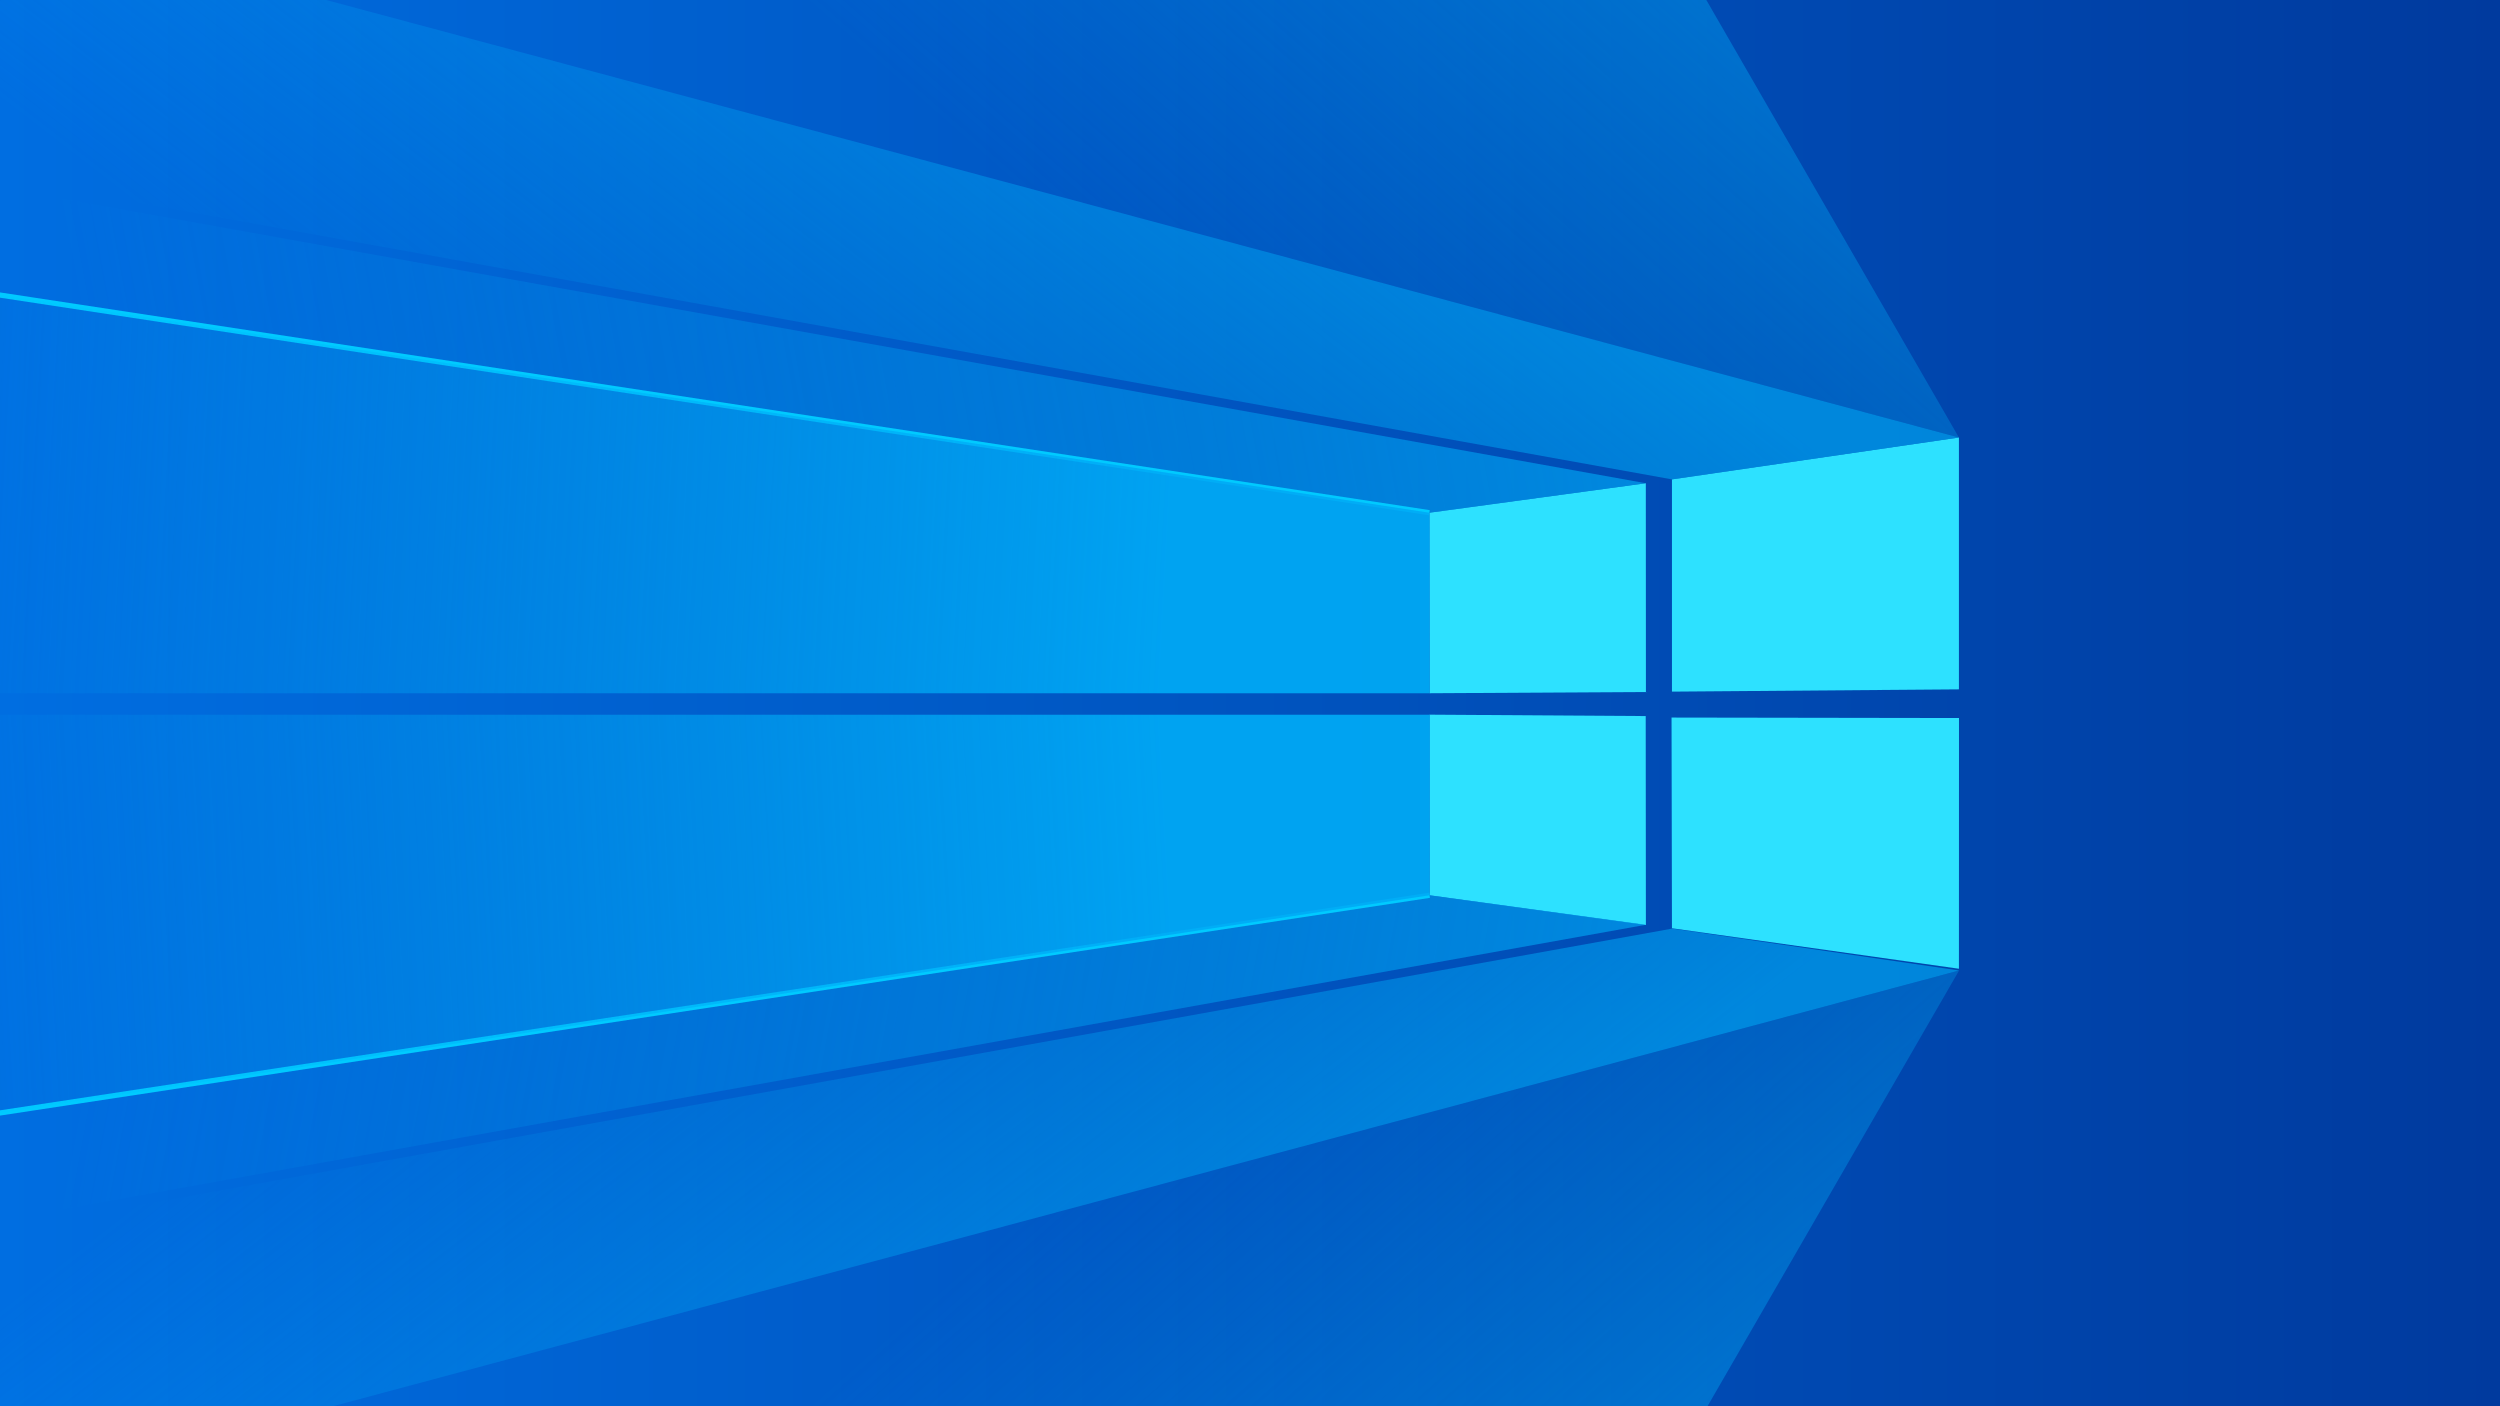 <?xml version="1.0" encoding="UTF-8" standalone="no"?>
<svg
   xmlns:dc="http://purl.org/dc/elements/1.1/"
   xmlns:cc="http://creativecommons.org/ns#"
   xmlns:rdf="http://www.w3.org/1999/02/22-rdf-syntax-ns#"
   xmlns:svg="http://www.w3.org/2000/svg"
   xmlns="http://www.w3.org/2000/svg"
   xmlns:xlink="http://www.w3.org/1999/xlink"
   id="svg10239"
   version="1.1"
   viewBox="0 0 1920 1080"
   height="1080"
   width="1920">
  <rect x="0" y="0" width="1920" height="1080" fill="#333333" stroke="none"/>
  <defs
     id="defs10233">
    <linearGradient
       id="linearGradient10856">
      <stop
         id="stop10852"
         offset="0"
         style="stop-color:#00adf7;stop-opacity:0" />
      <stop
         id="stop10854"
         offset="1"
         style="stop-color:#00aaf6;stop-opacity:0.916" />
    </linearGradient>
    <linearGradient
       id="linearGradient10828">
      <stop
         style="stop-color:#00adf7;stop-opacity:0"
         offset="0"
         id="stop10824" />
      <stop
         style="stop-color:#00aaf6;stop-opacity:0.64"
         offset="1"
         id="stop10826" />
    </linearGradient>
    <linearGradient
       id="linearGradient10796">
      <stop
         id="stop10792"
         offset="0"
         style="stop-color:#006ee1;stop-opacity:1" />
      <stop
         id="stop10794"
         offset="1"
         style="stop-color:#003a9e;stop-opacity:1" />
    </linearGradient>
    <linearGradient
       gradientTransform="translate(0,-11.25)"
       gradientUnits="userSpaceOnUse"
       y2="551.25"
       x2="1920"
       y1="551.25"
       x1="0"
       id="linearGradient10798"
       xlink:href="#linearGradient10796" />
    <linearGradient
       gradientUnits="userSpaceOnUse"
       y2="-172.209"
       x2="1511.595"
       y1="374.933"
       x1="1030.457"
       id="linearGradient10810"
       xlink:href="#linearGradient10828" />
    <linearGradient
       gradientUnits="userSpaceOnUse"
       y2="-6.411"
       x2="924.452"
       y1="500.224"
       x1="533.533"
       id="linearGradient10822"
       xlink:href="#linearGradient10828" />
    <linearGradient
       gradientUnits="userSpaceOnUse"
       y2="168.306"
       x2="1223.58"
       y1="380.438"
       x1="82.833"
       id="linearGradient10838"
       xlink:href="#linearGradient10828" />
    <linearGradient
       gradientUnits="userSpaceOnUse"
       y2="438.648"
       x2="895.888"
       y1="386.12"
       x1="-54.548"
       id="linearGradient10850"
       xlink:href="#linearGradient10856" />
    <linearGradient
       y2="-172.209"
       x2="1511.595"
       y1="374.933"
       x1="1030.457"
       gradientUnits="userSpaceOnUse"
       id="linearGradient10933"
       xlink:href="#linearGradient10828" />
    <linearGradient
       y2="-6.411"
       x2="924.452"
       y1="500.224"
       x1="533.533"
       gradientUnits="userSpaceOnUse"
       id="linearGradient10935"
       xlink:href="#linearGradient10828" />
    <linearGradient
       y2="168.306"
       x2="1223.58"
       y1="380.438"
       x1="82.833"
       gradientUnits="userSpaceOnUse"
       id="linearGradient10937"
       xlink:href="#linearGradient10828" />
    <linearGradient
       y2="438.648"
       x2="895.888"
       y1="386.12"
       x1="-54.548"
       gradientUnits="userSpaceOnUse"
       id="linearGradient10939"
       xlink:href="#linearGradient10856" />
  </defs>
  <g
     transform="translate(0,-11.25)"
     id="layer1">
    <rect
       y="231.25"
       x="905.714"
       height="725.714"
       width="891.429"
       id="rect11138"
       style="opacity:1;fill:#2de1ff;fill-opacity:1;stroke:#e2f9ff;stroke-width:4;stroke-linecap:round;stroke-linejoin:round;stroke-miterlimit:4;stroke-dasharray:none;stroke-dashoffset:0;stroke-opacity:1;paint-order:normal" />
    <path
       id="rect10790"
       transform="translate(0,11.25)"
       d="M 0 0 L 0 1080 L 1920 1080 L 1920 0 L 0 0 z M 1504.451 336.002 L 1504.451 529.424 L 1284.057 531.174 L 1284.057 368.17 L 1504.451 336.002 z M 1263.986 371.131 L 1264.061 531.463 L 1097.918 532.41 L 1097.766 393.768 L 1263.986 371.131 z M 1097.885 548.861 L 1263.908 549.938 L 1264.037 710.41 L 1097.895 687.568 L 1097.885 548.861 z M 1283.748 551.086 L 1504.504 551.447 L 1504.451 743.998 L 1284.057 712.891 L 1283.748 551.086 z "
       style="opacity:1;fill:url(#linearGradient10798);fill-opacity:1;stroke:none;stroke-width:13.658;stroke-linecap:round;stroke-linejoin:round;stroke-miterlimit:4;stroke-dasharray:none;stroke-dashoffset:0;stroke-opacity:1;paint-order:normal" />
    <g
       id="g10863">
      <path
         style="fill:url(#linearGradient10810);stroke:none;stroke-width:1px;stroke-linecap:butt;stroke-linejoin:miter;stroke-opacity:1;fill-opacity:1"
         d="M 1504.452,347.253 1257.637,-80.243 37.6,-45.789"
         id="path10800" />
      <path
         style="fill:url(#linearGradient10822);stroke:none;stroke-width:1px;stroke-linecap:butt;stroke-linejoin:miter;stroke-opacity:1;fill-opacity:1"
         d="M -78.792,133.625 37.6,-45.789 1504.452,347.253 1284.057,379.419"
         id="path10802" />
      <path
         style="fill:url(#linearGradient10838);stroke:none;stroke-width:1px;stroke-linecap:butt;stroke-linejoin:miter;stroke-opacity:1;fill-opacity:1"
         d="M 1263.987,382.38 -30.305,149.788 -34.345,232.62 1097.766,405.018 Z"
         id="path10830" />
      <path
         style="fill:none;stroke:#00caff;stroke-width:4;stroke-linecap:butt;stroke-linejoin:miter;stroke-opacity:1;stroke-miterlimit:4;stroke-dasharray:none"
         d="M 1097.766,405.018 -34.345,232.62"
         id="path10840" />
      <path
         style="fill:url(#linearGradient10850);stroke:none;stroke-width:1px;stroke-linecap:butt;stroke-linejoin:miter;stroke-opacity:1;fill-opacity:1"
         d="m 1097.766,405.018 0.152,138.642 H -38.386 l 4.041,-311.04"
         id="path10842" />
    </g>
    <g
       id="g10863-6"
       transform="matrix(1,0,0,-1,0.129,1103.836)">
      <path
         style="fill:url(#linearGradient10933);fill-opacity:1;stroke:none;stroke-width:1px;stroke-linecap:butt;stroke-linejoin:miter;stroke-opacity:1"
         d="M 1504.452,347.253 1257.637,-80.243 37.6,-45.789"
         id="path10800-8" />
      <path
         style="fill:url(#linearGradient10935);fill-opacity:1;stroke:none;stroke-width:1px;stroke-linecap:butt;stroke-linejoin:miter;stroke-opacity:1"
         d="M -78.792,133.625 37.6,-45.789 1504.452,347.253 1284.057,379.419"
         id="path10802-7" />
      <path
         style="fill:url(#linearGradient10937);fill-opacity:1;stroke:none;stroke-width:1px;stroke-linecap:butt;stroke-linejoin:miter;stroke-opacity:1"
         d="M 1263.987,382.38 -30.305,149.788 -34.345,232.62 1097.766,405.018 Z"
         id="path10830-7" />
      <path
         style="fill:none;stroke:#00caff;stroke-width:4;stroke-linecap:butt;stroke-linejoin:miter;stroke-miterlimit:4;stroke-dasharray:none;stroke-opacity:1"
         d="M 1097.766,405.018 -34.345,232.62"
         id="path10840-9" />
      <path
         style="fill:url(#linearGradient10939);fill-opacity:1;stroke:none;stroke-width:1px;stroke-linecap:butt;stroke-linejoin:miter;stroke-opacity:1"
         d="m 1097.766,405.018 0.152,138.642 H -38.386 l 4.041,-311.04"
         id="path10842-2" />
    </g>
  </g>
</svg>
